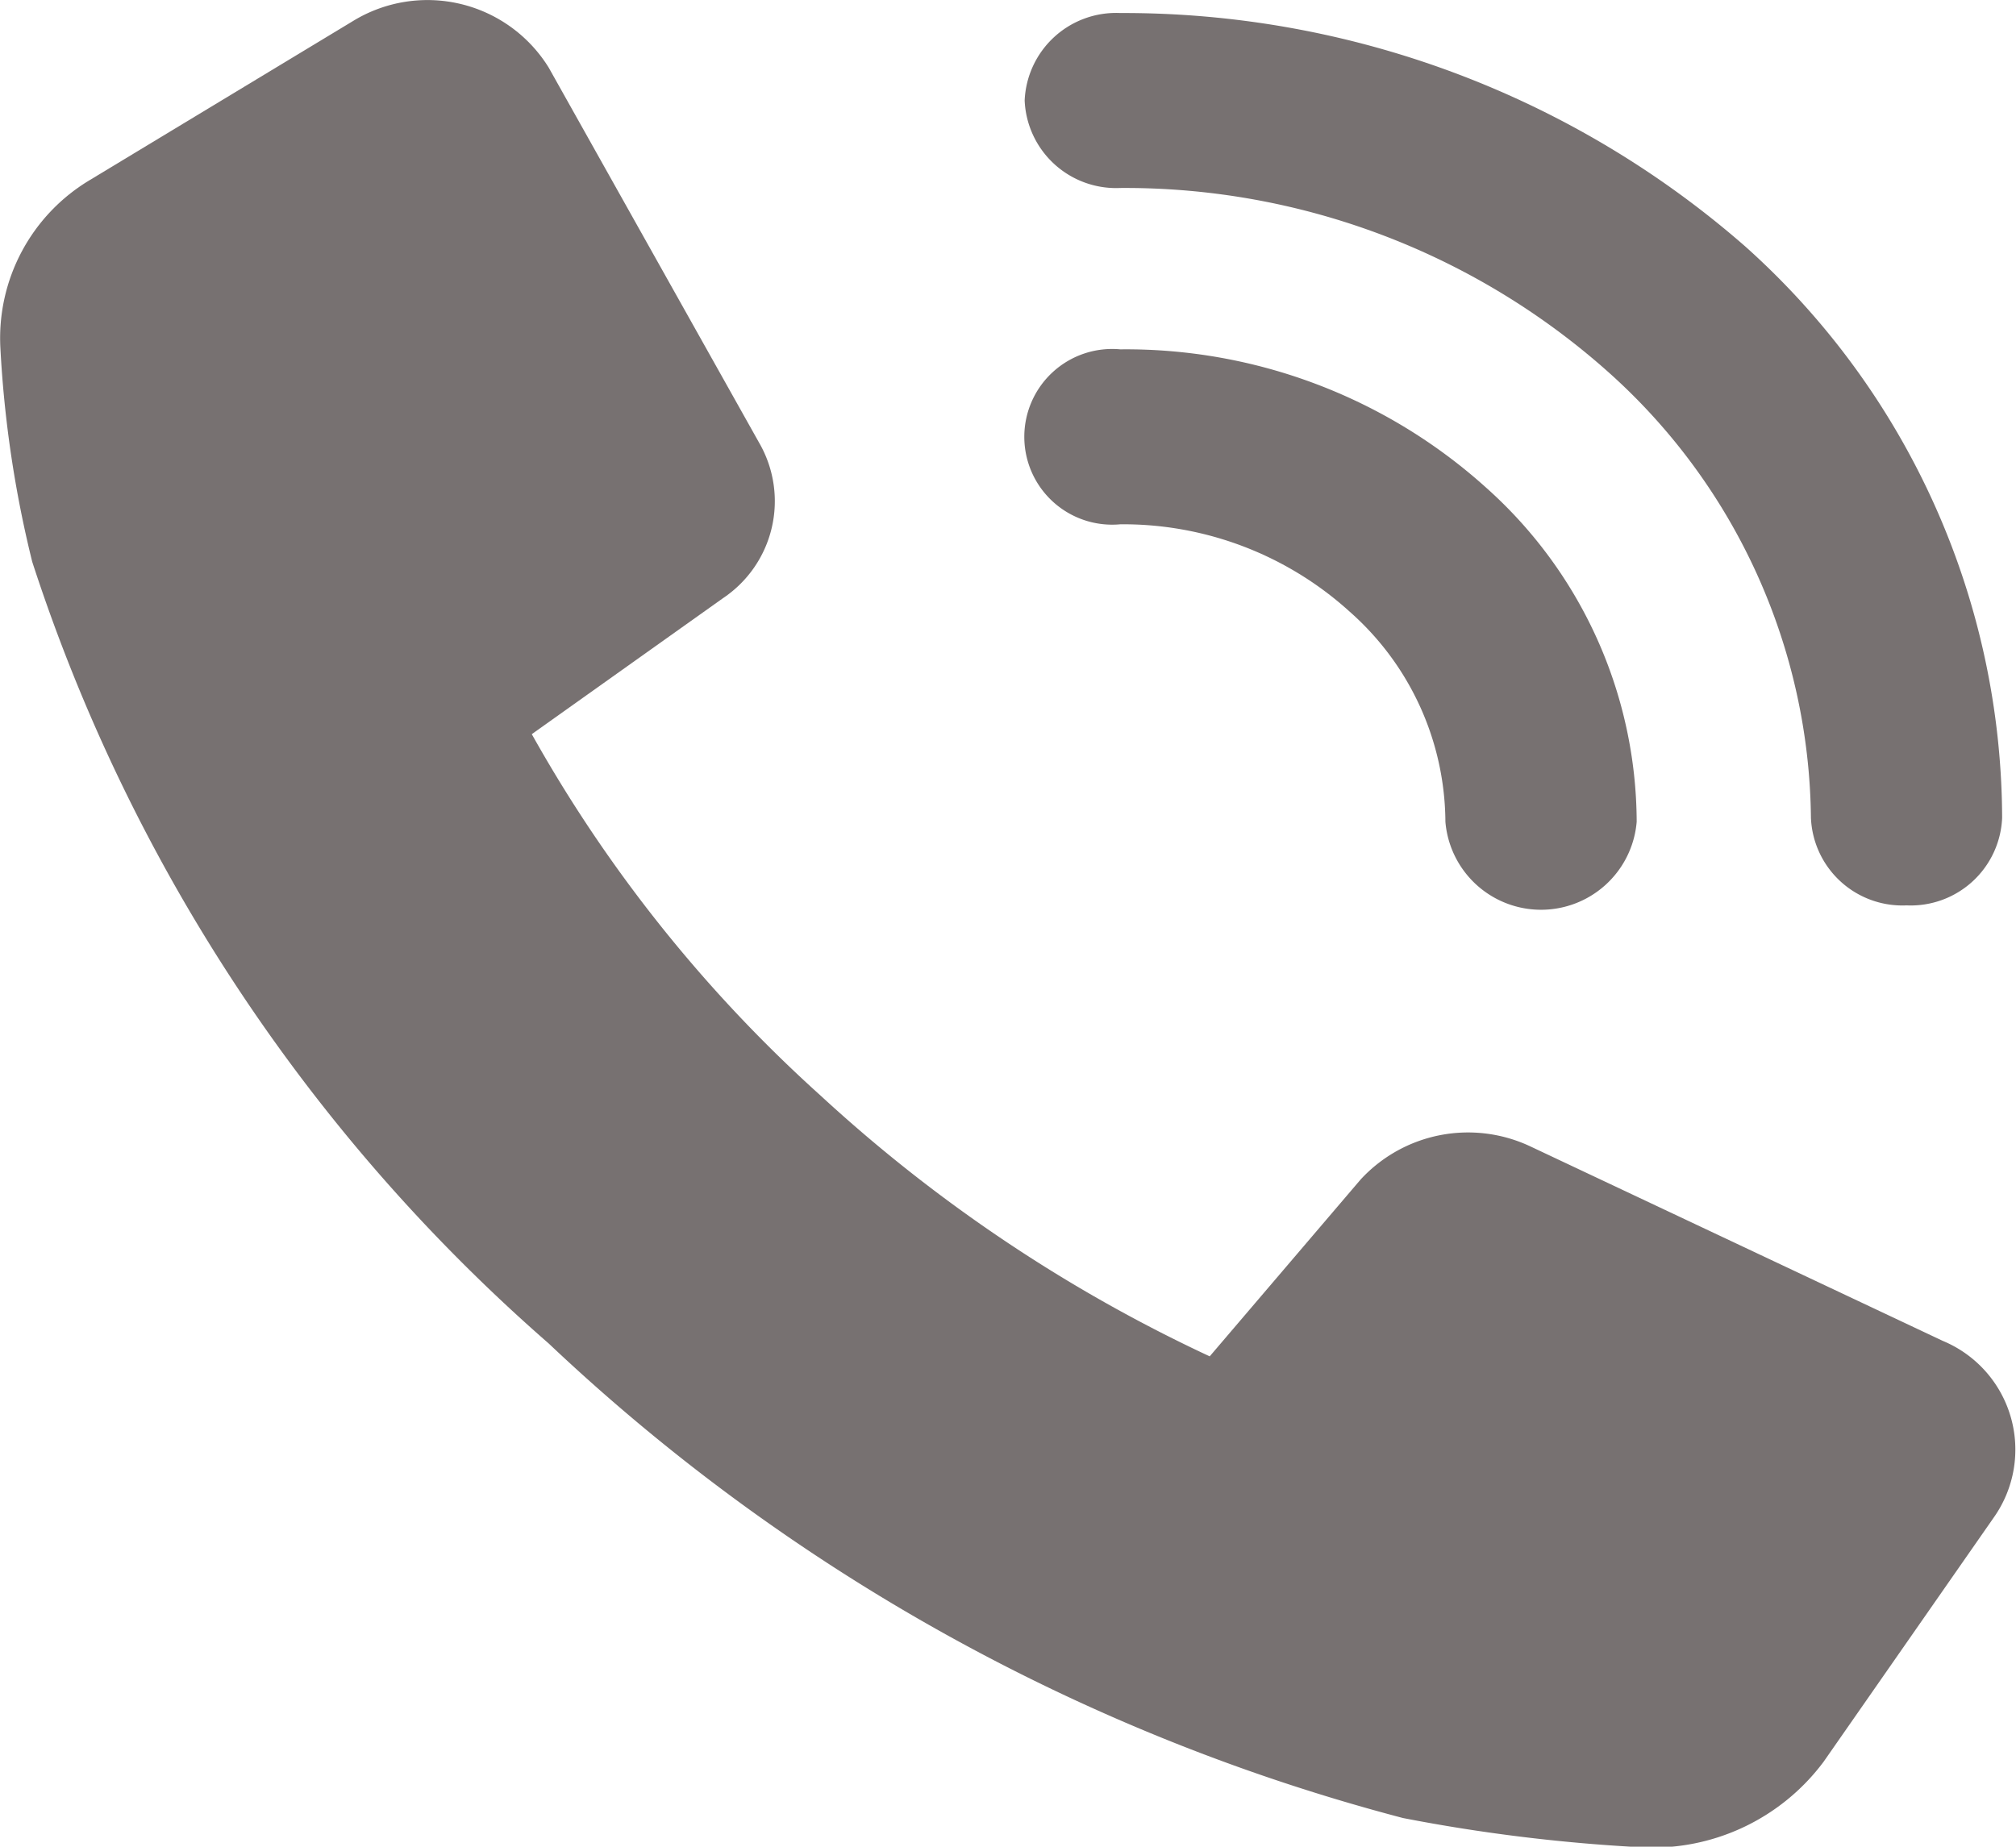 <svg id="Group_10" data-name="Group 10" xmlns="http://www.w3.org/2000/svg" width="21.658" height="19.844" viewBox="0 0 21.658 19.844">
  <g id="Group_8" data-name="Group 8" transform="translate(0 0)">
    <g id="Group_5" data-name="Group 5" transform="translate(11.008 0.14)">
      <path id="Path_12" data-name="Path 12" d="M51.827,5.08a7.8,7.8,0,0,1,5.251,1.985,6.509,6.509,0,0,1,2.169,4.784.983.983,0,0,0,1.027.94h0a.983.983,0,0,0,1.027-.94A8.27,8.27,0,0,0,58.54,5.707,10.143,10.143,0,0,0,51.827,3.2a.983.983,0,0,0-1.027.94A.983.983,0,0,0,51.827,5.08Z" transform="translate(-50.8 -3.2)" fill="#777171"/>
    </g>
    <g id="Group_6" data-name="Group 6" transform="translate(11.008 3.754)">
      <path id="Path_13" data-name="Path 13" d="M51.827,22.38a3.621,3.621,0,0,1,2.466.94,3.032,3.032,0,0,1,1.027,2.256,1.031,1.031,0,0,0,2.055,0,4.832,4.832,0,0,0-1.621-3.593A5.778,5.778,0,0,0,51.827,20.5a.944.944,0,1,0,0,1.88Z" transform="translate(-50.8 -20.5)" fill="#777171"/>
    </g>
    <g id="Group_7" data-name="Group 7">
      <path id="Path_14" data-name="Path 14" d="M23.455,16.941l-4.429-2.089a1.57,1.57,0,0,0-1.826.355l-1.621,1.9a16.361,16.361,0,0,1-4.178-2.8,15.231,15.231,0,0,1-3.105-3.886L10.35,8.96a1.254,1.254,0,0,0,.388-1.671L8.477,3.257a1.532,1.532,0,0,0-2.1-.5L3.546,4.468a1.979,1.979,0,0,0-.959,1.8,12.2,12.2,0,0,0,.342,2.3,18.888,18.888,0,0,0,5.548,8.4,21.186,21.186,0,0,0,9.178,5.1,18.476,18.476,0,0,0,2.534.313,2.293,2.293,0,0,0,1.986-.919L24,18.842A1.265,1.265,0,0,0,23.455,16.941Z" transform="translate(-2.583 -2.532)" fill="#777171"/>
    </g>
  </g>
</svg>
